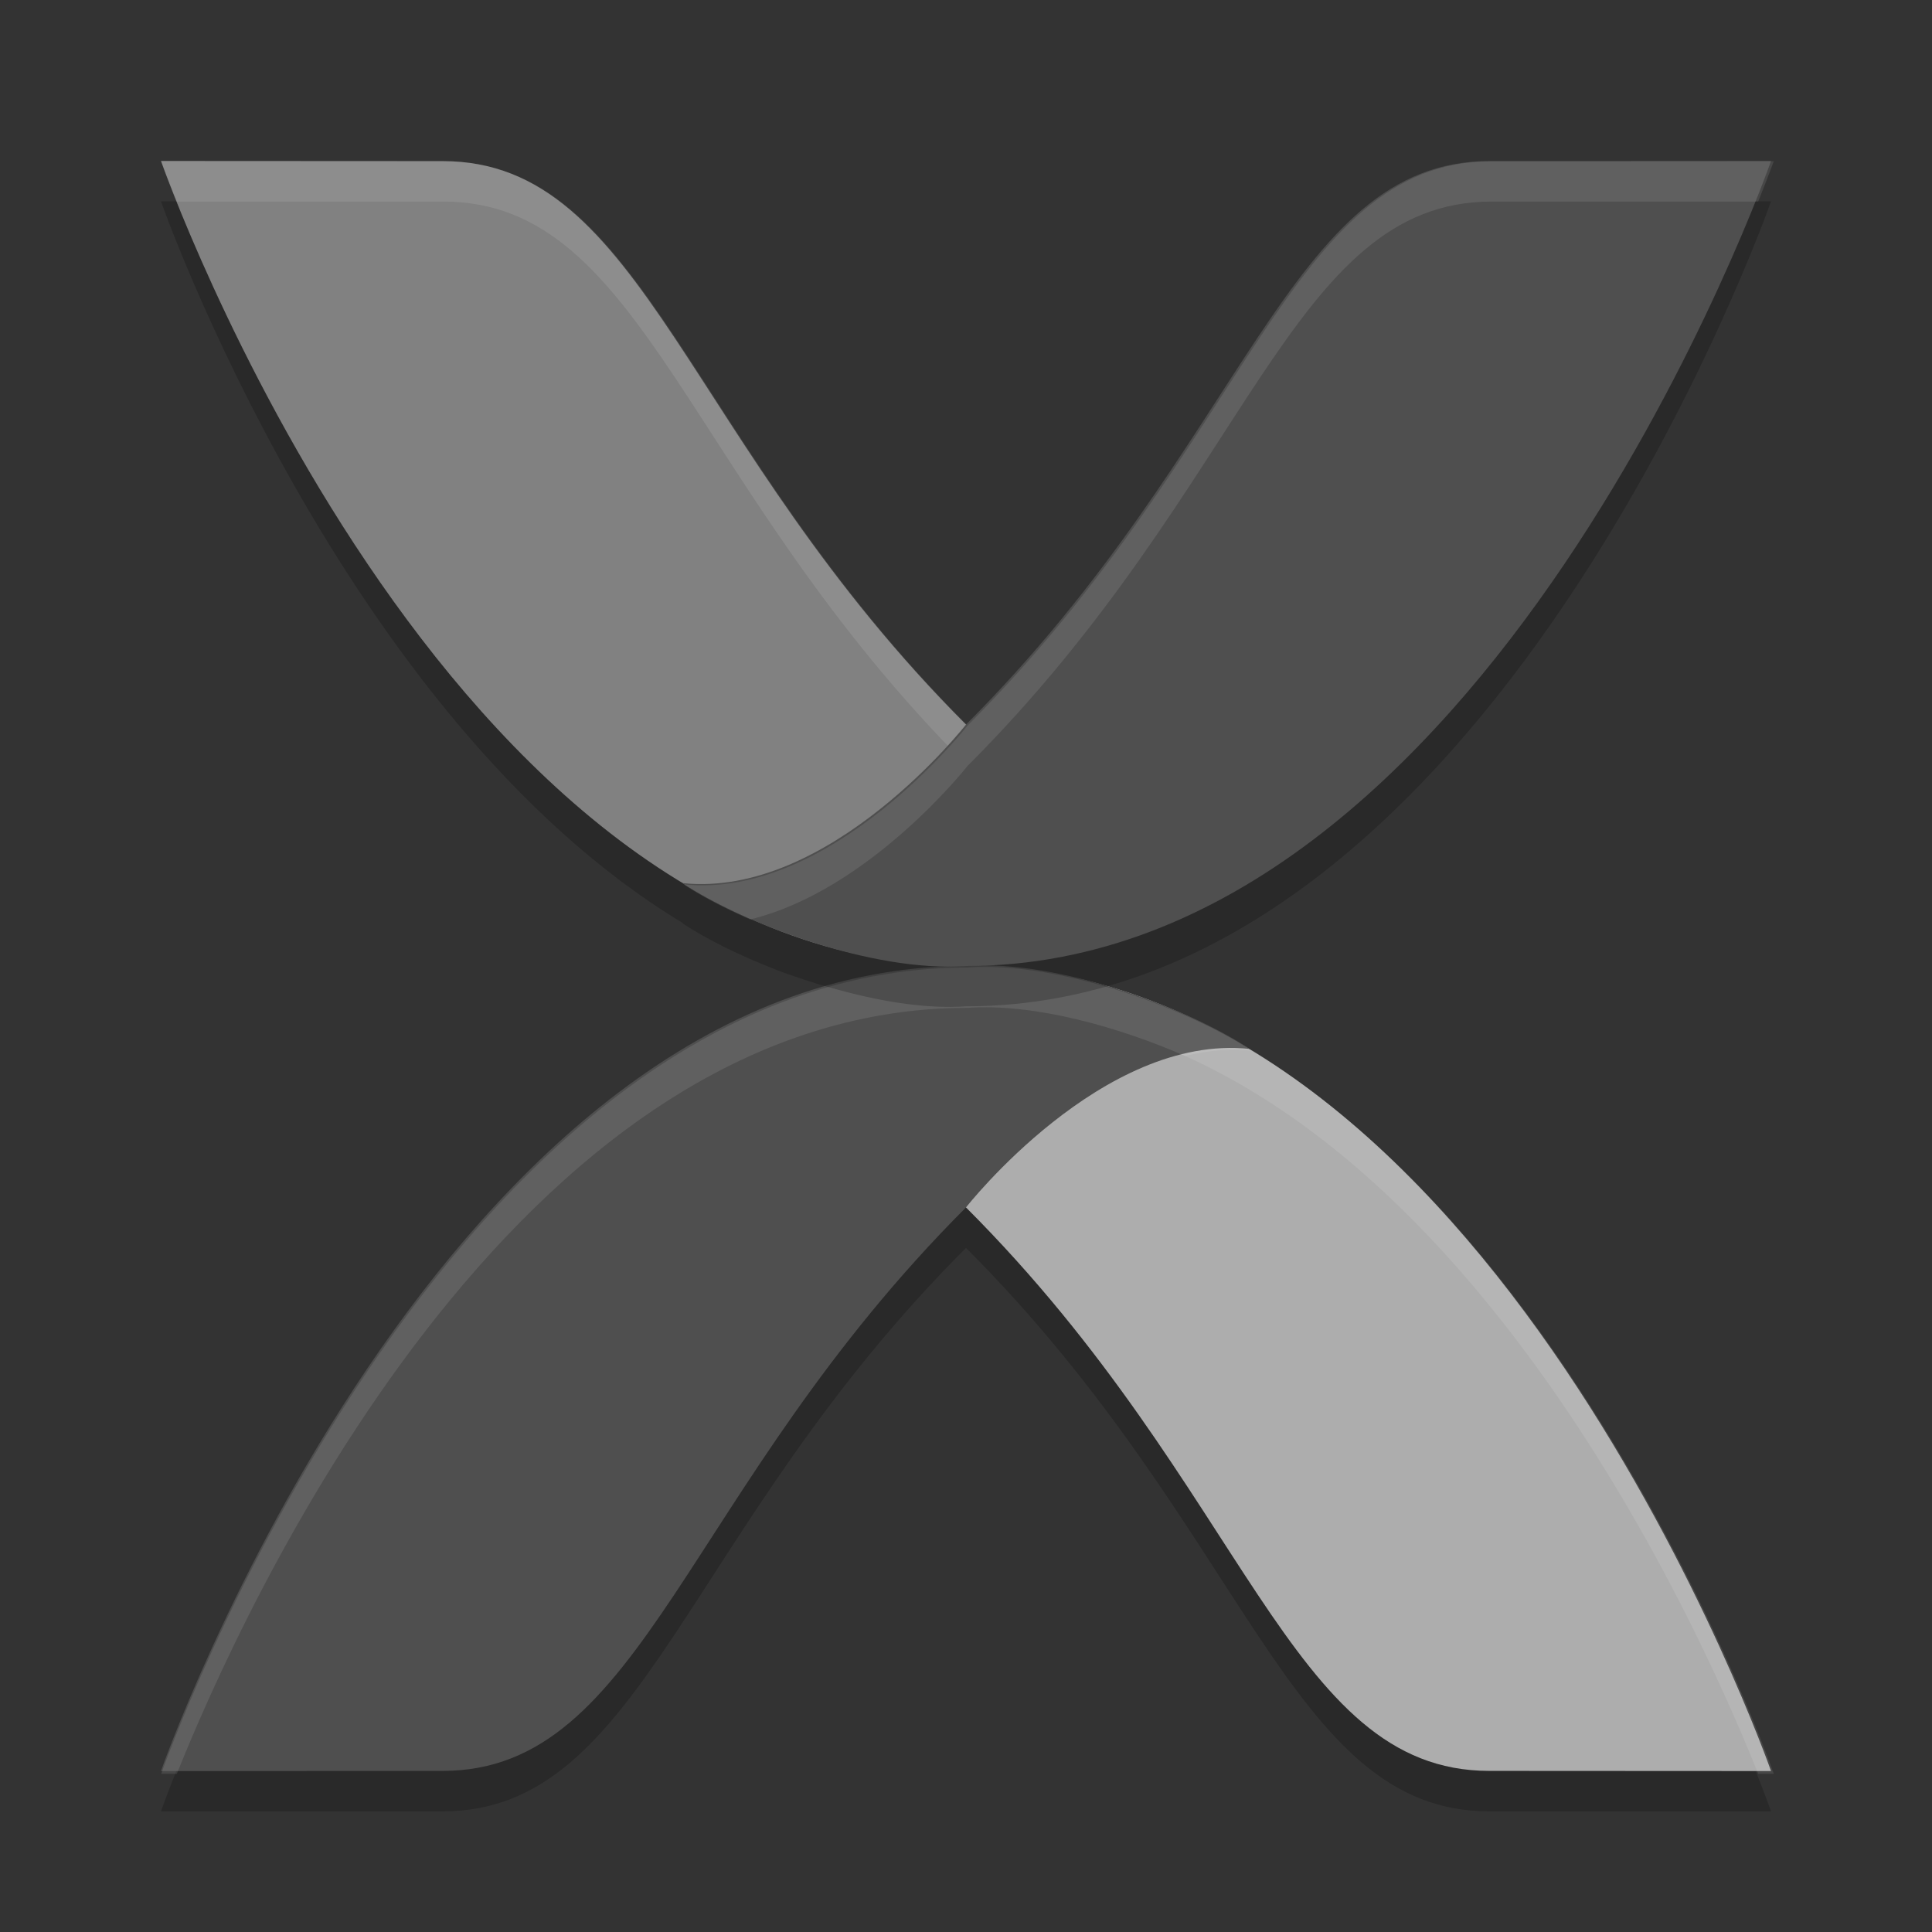 <svg xmlns="http://www.w3.org/2000/svg" width="24" height="24" version="1.1" viewBox="0 0 6.35 6.35">
 <rect x="0" y="0" width="6.35" height="6.35" fill="#333333" stroke="none"/>
 <g transform="translate(0,-290.65)">
  <g transform="matrix(.5 0 0 .5 2.1200013e-7 148.5)">
   <path style="opacity:.2" d="m6.35 290.915c-3.44 0-5.292 5.292-5.292 5.292h1.852c1.323 0 1.587-1.852 3.44-3.704 1.852 1.852 2.117 3.704 3.44 3.704h1.852s-1.19-3.396-3.433-4.746c0.002 0 0.003-0 0.005 0-0.153-0.102-0.376-0.213-0.627-0.31-0.032-0.013-0.065-0.023-0.098-0.035-0.057-0.02-0.114-0.039-0.173-0.057-0.027-0.008-0.054-0.016-0.082-0.023-0.301-0.086-0.615-0.14-0.884-0.121z"/>
   <path style="fill:#adadad" d="m11.642 295.942s-1.852-5.292-5.292-5.292l-1e-7 1.587c1.852 1.852 2.117 3.704 3.44 3.704z"/>
   <path style="opacity:.1;fill:#ffffff" d="m24 24v1c11.274 0 18.017 15.006 19.613 19h0.387s-7-20-20-20z" transform="matrix(.265 0 0 .265 0 284.3)"/>
   <path style="fill:#4f4f4f" d="m1.058 295.942s1.852-5.292 5.292-5.292c0.617-0.044 1.472 0.284 1.864 0.545-0.968-0.102-1.864 1.042-1.864 1.042-1.852 1.852-2.117 3.704-3.44 3.704z"/>
   <path style="opacity:.1;fill:#ffffff" d="m24 24c-13 0-20 20-20 20h0.387c1.597-3.994 8.339-19 19.613-19 1.665-0.118 3.778 0.483 5.395 1.193 0.537-0.13 1.088-0.19 1.648-0.131-1.481-0.987-4.711-2.227-7.043-2.062z" transform="matrix(.265 0 0 .265 0 284.3)"/>
   <path style="opacity:.2" d="m1.058 285.623s1.19 3.396 3.433 4.746c-0.002-0-0.003 0-0.005 0 0.153 0.102 0.376 0.213 0.627 0.31 0.032 0.013 0.065 0.023 0.098 0.035 0.057 0.02 0.114 0.039 0.173 0.057 0.027 0.008 0.054 0.016 0.082 0.023 0.301 0.086 0.615 0.14 0.884 0.121 3.44 0 5.292-5.292 5.292-5.292h-1.852c-1.323 0-1.587 1.852-3.44 3.704-1.852-1.852-2.117-3.704-3.44-3.704z"/>
   <path style="fill:#818181" d="m1.058 285.358s1.852 5.292 5.292 5.292l1e-7 -1.587c-1.852-1.852-2.117-3.704-3.44-3.704z"/>
   <path style="opacity:.1;fill:#ffffff" d="m4 4s0.142 0.389 0.387 1h6.613c5 0 6 7 13 14v-1c-7-7-8-14-13-14z" transform="matrix(.265 0 0 .265 0 284.3)"/>
   <path style="fill:#4f4f4f" d="m11.642 285.358s-1.852 5.292-5.292 5.292c-0.617 0.044-1.472-0.284-1.864-0.545 0.968 0.102 1.864-1.042 1.864-1.042 1.852-1.852 2.117-3.704 3.44-3.704z"/>
   <path style="opacity:.1;fill:#ffffff" d="m37 4c-5 0-6 7-13 14 0 0-3.384 4.323-7.043 3.938 0.424 0.283 1 0.584 1.648 0.869 2.965-0.716 5.395-3.807 5.395-3.807 7-7 8-14 13-14h6.613c0.244-0.611 0.387-1 0.387-1z" transform="matrix(.265 0 0 .265 0 284.3)"/>
  </g>
 </g>
</svg>
